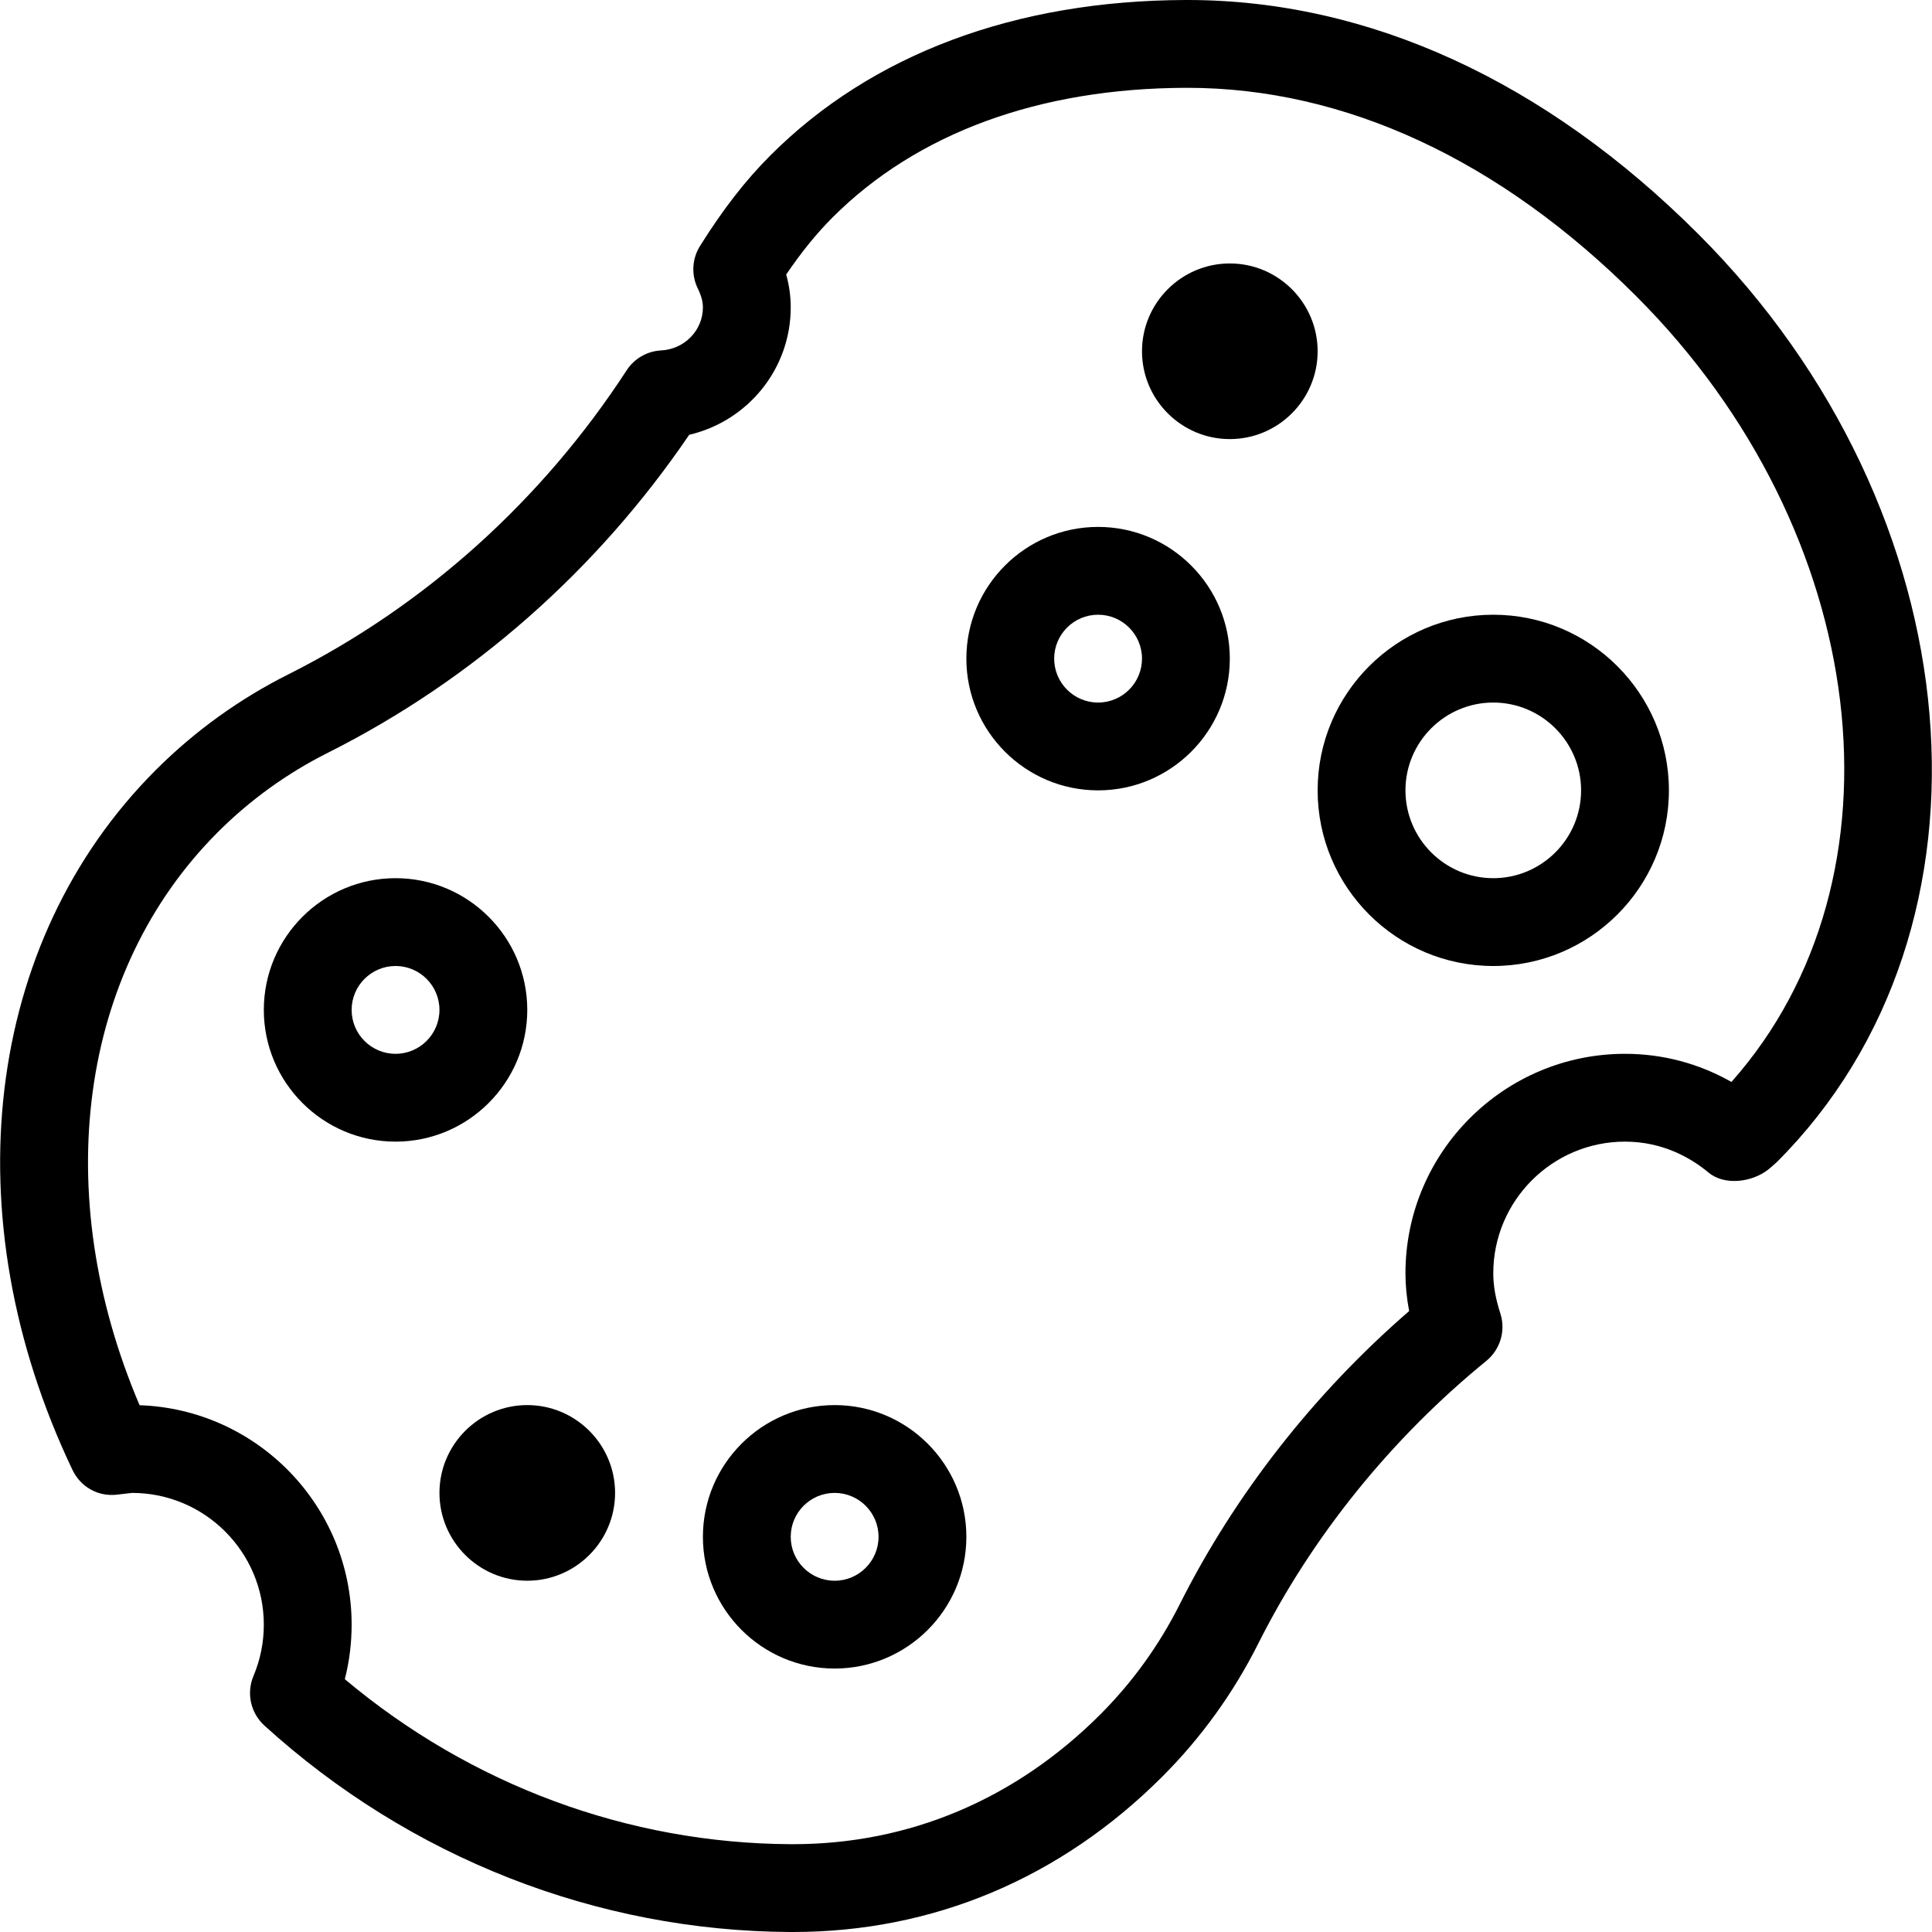 <?xml version="1.0" encoding="iso-8859-1"?>
<!-- Generator: Adobe Illustrator 19.0.0, SVG Export Plug-In . SVG Version: 6.00 Build 0)  -->
<svg version="1.1" id="Capa_1" xmlns="http://www.w3.org/2000/svg" xmlns:xlink="http://www.w3.org/1999/xlink" x="0px" y="0px"
	 viewBox="0 0 469.333 469.333" style="enable-background:new 0 0 469.333 469.333;" xml:space="preserve">
<g>
	<g>
		<g>
			<path d="M202.755,341.333c-17.646,0-32,14.354-32,32s14.354,32,32,32c17.646,0,32-14.354,32-32S220.4,341.333,202.755,341.333z
				 M202.755,384c-5.885,0-10.667-4.781-10.667-10.667s4.781-10.667,10.667-10.667c5.885,0,10.667,4.781,10.667,10.667
				S208.64,384,202.755,384z"/>
			<path d="M266.755,128c-17.646,0-32,14.354-32,32c0,17.646,14.354,32,32,32c17.646,0,32-14.354,32-32
				C298.755,142.354,284.4,128,266.755,128z M266.755,170.667c-5.885,0-10.667-4.781-10.667-10.667
				c0-5.885,4.781-10.667,10.667-10.667c5.885,0,10.667,4.781,10.667,10.667C277.421,165.885,272.64,170.667,266.755,170.667z"/>
			<path d="M128.088,245.333c0-17.646-14.354-32-32-32c-17.646,0-32,14.354-32,32c0,17.646,14.354,32,32,32
				C113.734,277.333,128.088,262.979,128.088,245.333z M96.088,256c-5.885,0-10.667-4.781-10.667-10.667
				c0-5.885,4.781-10.667,10.667-10.667c5.885,0,10.667,4.781,10.667,10.667C106.755,251.219,101.973,256,96.088,256z"/>
			<path d="M362.755,149.333c-23.531,0-42.667,19.135-42.667,42.667s19.135,42.667,42.667,42.667s42.667-19.135,42.667-42.667
				S386.286,149.333,362.755,149.333z M362.755,213.333c-11.76,0-21.333-9.573-21.333-21.333c0-11.76,9.573-21.333,21.333-21.333
				c11.76,0,21.333,9.573,21.333,21.333C384.088,203.76,374.515,213.333,362.755,213.333z"/>
			<path d="M128.088,341.333c-11.76,0-21.333,9.573-21.333,21.333c0,11.76,9.573,21.333,21.333,21.333
				c11.76,0,21.333-9.573,21.333-21.333C149.421,350.906,139.848,341.333,128.088,341.333z"/>
			<path d="M298.755,64c-11.76,0-21.333,9.573-21.333,21.333c0,11.76,9.573,21.333,21.333,21.333
				c11.76,0,21.333-9.573,21.333-21.333C320.088,73.573,310.515,64,298.755,64z"/>
			<path d="M412.557,56.854C375.359,19.656,332.453,0,288.453,0c-0.125,0-0.26,0-0.396,0c-41.427,0.115-76.323,13.156-100.896,37.74
				c-6.042,6.042-11.469,13.021-17.094,21.99c-1.969,3.125-2.177,7.042-0.552,10.354c0.844,1.729,1.24,3.188,1.24,4.583
				c0,5.573-4.458,10.167-10.146,10.458c-3.406,0.177-6.531,1.979-8.385,4.844c-20.583,31.635-48.979,57.167-82.104,73.813
				c-11.99,6.01-22.854,13.854-32.292,23.292c-41.667,41.667-49.604,108.396-20.219,170.01c1.958,4.104,6.188,6.563,10.854,6
				c0.073-0.01,3.552-0.406,3.625-0.417c17.646,0,32,14.354,32,32c0,4.323-0.844,8.521-2.51,12.469
				c-1.76,4.167-0.698,8.99,2.646,12.042c35.344,32.125,80.74,49.938,127.812,50.156c0.208,0,0.406,0,0.615,0
				c33.99,0,65-13.042,89.698-37.74c9.438-9.438,17.281-20.302,23.292-32.281c13.073-26.031,32.24-49.792,55.427-68.719
				c3.396-2.771,4.75-7.344,3.406-11.521c-1.177-3.656-1.719-6.75-1.719-9.74c0-17.646,14.354-32,32-32
				c9.313,0,16.177,4.083,20.292,7.51c3.875,3.229,10.521,2.385,14.5-0.719c0.323-0.26,1.844-1.573,2.135-1.865
				C488.546,225.385,479.973,124.271,412.557,56.854z M420.609,262.833c-7.906-4.49-16.698-6.833-25.854-6.833
				c-29.406,0-53.333,23.927-53.333,53.333c0,2.99,0.302,6.021,0.896,9.156c-23.135,20.042-42.323,44.552-55.74,71.25
				c-4.99,9.938-11.49,18.948-19.313,26.771C246.65,437.115,220.859,448,192.64,448c-0.167,0-0.333,0-0.5,0
				c-39.531-0.177-77.75-14.365-108.375-40.083c1.104-4.302,1.656-8.74,1.656-13.25c0-28.802-22.938-52.333-51.51-53.302
				c-21.927-51.438-14.76-105.448,19-139.208c7.823-7.823,16.833-14.323,26.781-19.313c35.083-17.635,65.333-44.271,87.729-77.219
				c14.219-3.323,24.667-15.969,24.667-30.958c0-2.688-0.365-5.333-1.104-7.979c3.729-5.49,7.375-9.969,11.26-13.865
				c20.51-20.51,50.198-31.396,85.875-31.49c0.115,0,0.219,0,0.333,0c38.219,0,75.906,17.49,109.021,50.604
				C454.775,129.24,464.578,213.312,420.609,262.833z"/>
		</g>
	</g>
</g>
<g>
</g>
<g>
</g>
<g>
</g>
<g>
</g>
<g>
</g>
<g>
</g>
<g>
</g>
<g>
</g>
<g>
</g>
<g>
</g>
<g>
</g>
<g>
</g>
<g>
</g>
<g>
</g>
<g>
</g>
</svg>
